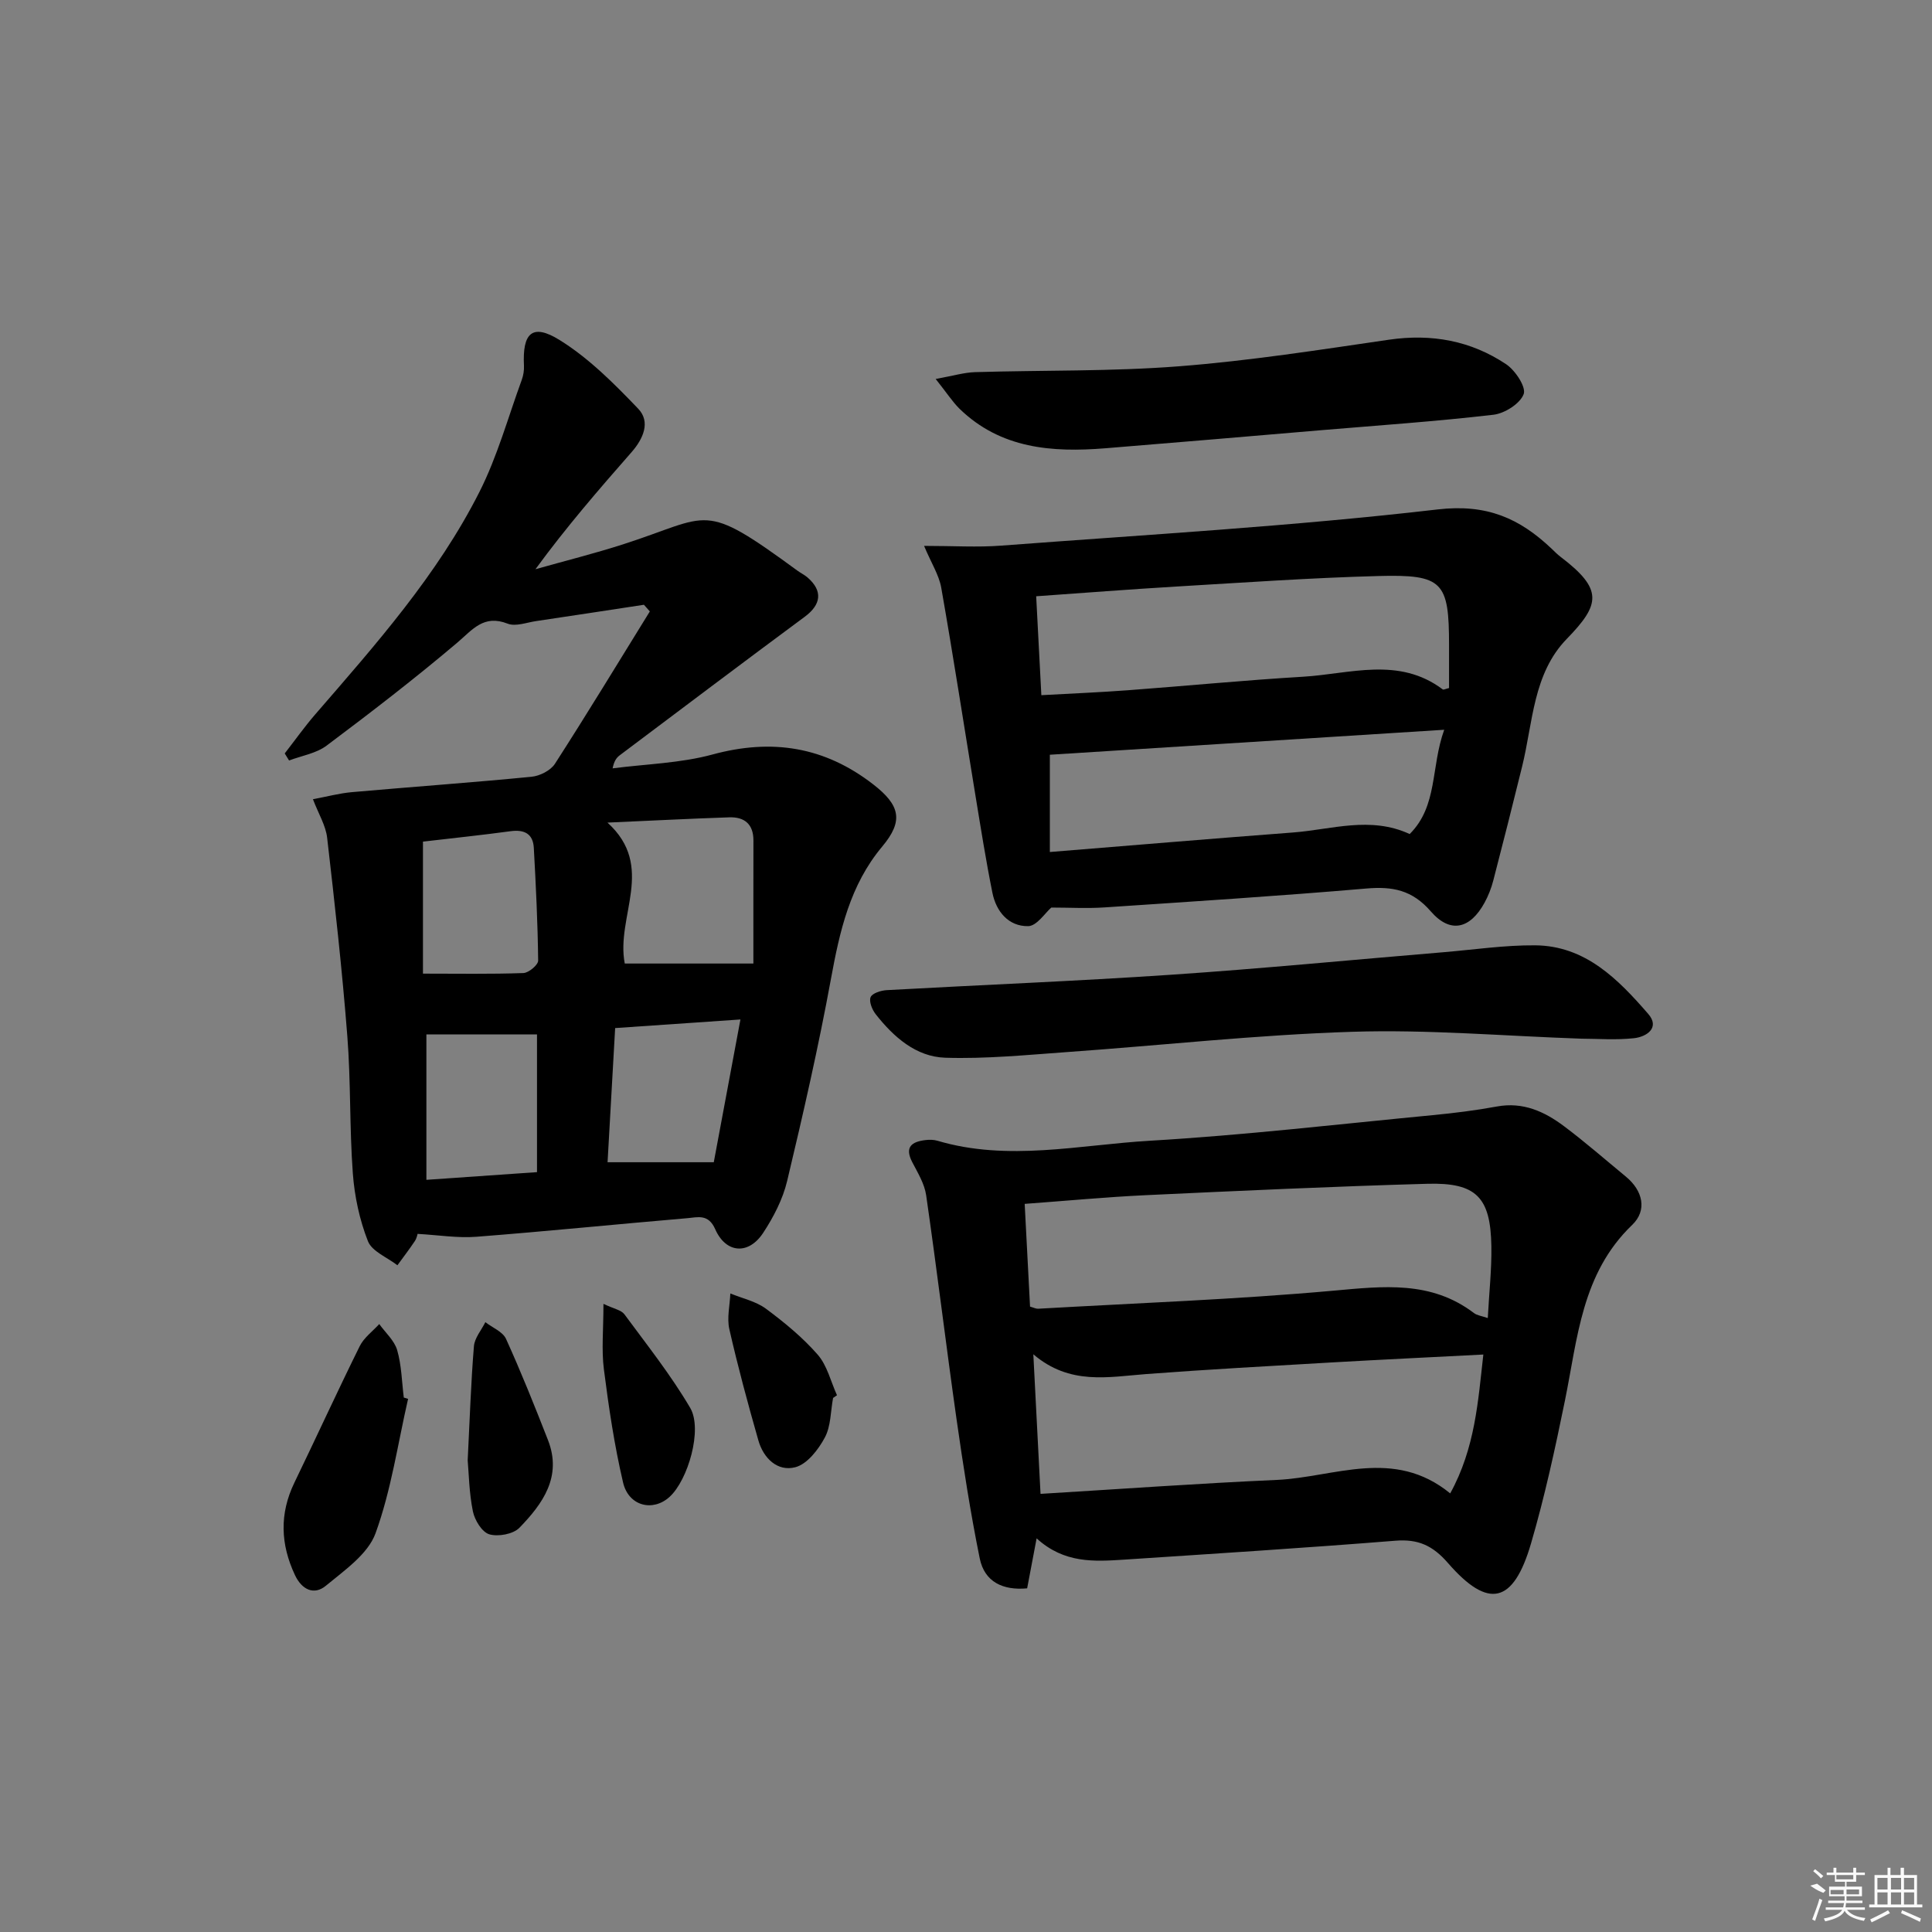 <svg enable-background="new 0 0 400 400" viewBox="0 0 400 400" xmlns="http://www.w3.org/2000/svg"><rect x="0" y="0" width="400" height="400" fill="#808080" stroke="none"/><path d="m58.95 155.99c2.1-2.7 4.09-5.51 6.33-8.1 12.53-14.47 25.29-28.84 33.99-46.06 3.71-7.34 5.92-15.43 8.76-23.2.33-.91.5-1.95.45-2.92-.34-6.79 1.72-8.81 7.35-5.33 6.07 3.76 11.32 9.04 16.31 14.25 2.59 2.71 1.05 6.2-1.36 8.96-6.79 7.74-13.53 15.52-19.92 24.26 6.05-1.71 12.15-3.23 18.13-5.15 18.38-5.9 16.14-9.17 36.14 5.47.67.49 1.44.85 2.06 1.39 3.21 2.78 2.83 5.61-.57 8.13-12.82 9.48-25.54 19.09-38.28 28.66-.63.48-1.17 1.08-1.51 2.73 6.91-.9 14.03-1.06 20.69-2.87 12.29-3.34 23.18-1.63 33.25 6.17 5.59 4.33 6.35 7.56 1.89 12.88-6.7 8-8.81 17.54-10.63 27.46-2.57 14.01-5.75 27.93-9.06 41.79-.9 3.78-2.82 7.48-4.97 10.75-3.03 4.6-7.71 4.26-9.93-.78-1.41-3.21-3.63-2.45-5.75-2.27-14.57 1.24-29.12 2.72-43.7 3.85-3.86.3-7.79-.35-12.17-.6 0 .01-.14.85-.56 1.49-1.14 1.71-2.4 3.34-3.61 5.01-2.11-1.64-5.27-2.86-6.11-5-1.73-4.41-2.77-9.27-3.12-14.02-.7-9.45-.4-18.97-1.14-28.41-1.07-13.73-2.6-27.42-4.18-41.1-.29-2.51-1.76-4.88-2.94-7.96 2.96-.55 5.47-1.23 8.02-1.46 12.41-1.1 24.84-1.98 37.24-3.19 1.72-.17 3.94-1.29 4.84-2.68 6.71-10.42 13.13-21.01 19.65-31.55-.41-.46-.81-.92-1.22-1.38-7.44 1.13-14.88 2.28-22.33 3.38-1.97.29-4.24 1.18-5.89.53-4.98-1.95-7.26 1.25-10.48 3.98-8.74 7.4-17.84 14.41-27.01 21.28-2.15 1.61-5.15 2.08-7.76 3.07-.29-.47-.59-.97-.9-1.46zm70.4 43.5h26.63c0-7.99-.01-16.73.01-25.47.01-3.38-1.85-4.91-5.01-4.8-8.06.27-16.12.69-25.21 1.09 10.09 9.15 1.68 19.39 3.58 29.18zm-41.78-25.24v27.33c7.2 0 14.01.12 20.8-.12 1.09-.04 3.06-1.69 3.05-2.58-.09-7.78-.47-15.57-.9-23.34-.16-2.92-1.96-3.83-4.8-3.45-5.89.8-11.82 1.42-18.15 2.16zm23.61 68.43c0-9.62 0-18.99 0-28.52-7.76 0-15.29 0-22.9 0v30.11c7.54-.53 14.79-1.03 22.9-1.59zm16.18-29.83c-.54 9.48-1.05 18.51-1.57 27.78h21.99c1.7-9.11 3.56-19.09 5.52-29.56-9.01.62-17.2 1.18-25.94 1.78z"/><path d="m214.62 318.5c-.75 3.99-1.33 7.04-1.96 10.35-4.97.46-8.82-1.29-9.82-6.21-1.94-9.56-3.43-19.23-4.81-28.89-2.19-15.42-4.05-30.88-6.28-46.29-.34-2.37-1.73-4.64-2.87-6.83-1.65-3.17-.11-4.25 2.73-4.59.81-.1 1.7-.09 2.48.14 14.64 4.34 29.35.85 43.96 0 19.56-1.15 39.06-3.43 58.57-5.3 4.45-.43 8.9-.98 13.29-1.79 5.41-1 9.86 1.04 13.92 4.09 4.39 3.29 8.53 6.92 12.77 10.41 3.57 2.93 4.46 7.01 1.33 10.01-10.51 10.08-11.3 23.54-13.95 36.49-2.02 9.89-4.17 19.79-7 29.47-3.65 12.48-8.82 13.68-17.2 4.04-3.17-3.64-6.18-4.99-10.9-4.61-18.72 1.5-37.46 2.68-56.2 3.92-6.12.39-12.34.81-18.06-4.41zm-1.36-47.98c.74.2 1.21.46 1.66.44 20.4-1.17 40.84-1.91 61.19-3.74 10.31-.93 20.16-2.12 29.05 4.63.66.5 1.62.61 2.87 1.04.28-5.29.82-10.1.74-14.89-.16-10.12-3.11-13.2-13.28-12.91-19.44.55-38.88 1.45-58.31 2.36-8.23.39-16.44 1.17-25.03 1.8.39 7.46.75 14.35 1.11 21.27zm2.17 38.77c16.54-1 32.73-2.17 48.93-2.89 11.91-.54 24.21-6.75 35.89 2.79 5.19-9.43 5.77-19.19 6.86-28.75-10.9.57-21.17 1.05-31.43 1.64-12.77.74-25.55 1.44-38.31 2.4-7.91.6-15.87 2.37-23.43-4.09.51 9.77.96 18.49 1.49 28.9z"/><path d="m191.32 113.02c6.11 0 11.04.32 15.93-.05 30.16-2.28 60.39-4.01 90.42-7.5 10.18-1.18 16.95 1.85 23.57 8.13.6.57 1.19 1.18 1.85 1.68 8.87 6.74 8.24 9.85 1.3 16.99-7.01 7.2-7 17.3-9.25 26.42-1.94 7.88-3.93 15.76-5.97 23.61-.41 1.59-1.03 3.17-1.82 4.61-2.96 5.4-7.06 6.45-11.1 1.8-3.87-4.46-7.94-5.22-13.39-4.75-18.04 1.55-36.12 2.7-54.19 3.91-3.59.24-7.22.03-11.01.03-1.25 1.07-3 3.82-4.79 3.85-4.05.06-6.61-3-7.4-6.9-1.34-6.65-2.4-13.36-3.5-20.06-2.36-14.38-4.58-28.79-7.1-43.14-.48-2.64-2.06-5.07-3.55-8.63zm24.28 30.91c6.34-.35 12.13-.59 17.9-1.02 12.1-.9 24.17-2.08 36.28-2.8 9.73-.58 19.83-4.23 28.93 2.63.16.12.61-.13 1.3-.29 0-2.89 0-5.87 0-8.85 0-13.17-1.26-14.7-14.66-14.34-13.96.37-27.91 1.36-41.85 2.18-9.59.57-19.17 1.32-28.97 2.01.35 6.89.69 13.45 1.07 20.48zm83.41 7.16c-27.93 1.77-54.81 3.47-81.65 5.17v20.14c17.06-1.38 33.69-2.78 50.32-4.04 7.99-.6 16.02-3.45 24.18.32 5.86-5.84 4.34-13.8 7.15-21.59z"/><path d="m327.47 215.05c-16.23-.56-31.87-1.93-47.46-1.43-19.72.62-39.39 2.8-59.1 4.2-8.4.6-16.83 1.44-25.22 1.17-6.06-.2-10.68-4.3-14.38-9-.74-.94-1.43-2.63-1.06-3.54.33-.81 2.13-1.38 3.31-1.45 19.59-1.09 39.19-1.86 58.76-3.18 18.89-1.27 37.74-3.11 56.61-4.68 6.3-.53 12.6-1.47 18.89-1.42 10.42.08 17.2 7.03 23.42 14.19 2.49 2.86-.29 4.75-2.95 5.04-3.77.41-7.62.1-10.82.1z"/><path d="m193.72 78.46c3.71-.67 5.9-1.34 8.11-1.41 14.12-.43 28.29-.12 42.35-1.22 14.53-1.13 28.98-3.4 43.41-5.5 8.81-1.28 16.94.2 24.24 5.08 1.9 1.27 4.18 4.74 3.63 6.19-.75 1.98-3.93 4-6.27 4.27-11.86 1.38-23.79 2.2-35.69 3.2-14.88 1.26-29.77 2.54-44.65 3.74-11.03.89-21.68.1-30.21-8.2-1.47-1.46-2.62-3.27-4.92-6.15z"/><path d="m84.49 289.62c-2.14 9.32-3.5 18.92-6.74 27.83-1.57 4.32-6.42 7.66-10.27 10.85-2.45 2.04-4.98.84-6.4-2.17-3.01-6.38-3.25-12.71-.13-19.16 4.55-9.4 8.89-18.89 13.52-28.25.87-1.77 2.67-3.07 4.05-4.59 1.28 1.79 3.13 3.41 3.71 5.4.91 3.14.96 6.53 1.37 9.82.29.09.59.18.89.27z"/><path d="m96.83 302.35c.44-8.73.68-16.19 1.29-23.62.14-1.72 1.54-3.33 2.37-4.99 1.46 1.14 3.6 1.97 4.28 3.47 3.12 6.87 5.93 13.9 8.68 20.93 2.97 7.59-1.09 13.2-5.91 18.17-1.28 1.32-4.4 1.89-6.24 1.35-1.51-.45-3.02-2.93-3.39-4.74-.79-3.86-.84-7.87-1.08-10.57z"/><path d="m124.94 269.95c2.18 1.04 3.68 1.28 4.33 2.15 4.69 6.36 9.64 12.6 13.63 19.39 2.61 4.45-.46 14.95-4.27 18.42-3.46 3.15-8.48 1.93-9.63-2.97-1.8-7.7-2.97-15.57-3.97-23.43-.52-4.05-.09-8.22-.09-13.56z"/><path d="m172.48 289.43c-.52 2.76-.44 5.84-1.71 8.2-1.34 2.5-3.65 5.5-6.1 6.14-3.7.97-6.61-1.86-7.66-5.56-2.18-7.63-4.25-15.29-6.01-23.03-.53-2.32.11-4.92.21-7.38 2.48 1.02 5.27 1.61 7.36 3.15 3.83 2.84 7.6 5.94 10.72 9.51 1.97 2.25 2.71 5.57 4 8.41-.27.18-.54.37-.81.56z"/><g fill="#fafafa"><path d="m374.8 390.4 1.4-.4c.7.5 1.3 1 1.8 1.4l-.5.5c-1.5-.6-2.1-1.1-2.7-1.5zm1 7.3-.6-.3c.5-1.4 1.1-2.8 1.5-4.3.2.1.4.2.6.3-.5 1.3-1 2.8-1.5 4.3zm-.4-10.3.4-.4c.4.3 1 .8 1.7 1.4l-.5.5c-.4-.5-1-1-1.6-1.5zm2.5.3h1.7v-1h.6v1h3.5v-1h.6v1h1.8v.5h-1.8v1.4h-2v1h3.2v2h-3.2v.9h3.3v.5h-3.4c0 .3-.1.6-.1.9h4v.5h-3.7c.7.9 1.9 1.5 3.8 1.7-.1.2-.2.4-.3.6-2.1-.4-3.5-1.1-4-2.1-.4 1-1.8 1.7-4 2.2-.1-.2-.2-.4-.3-.6 2.1-.4 3.4-1 3.8-1.8h-3.4v-.5h3.6c.1-.3.1-.6.2-.9h-3.3v-.5h3.4c0-.3 0-.6 0-.9h-3.2v-2h3.3v-1h-2.1v-1.4h-1.7v-.5zm1.1 3.5v1h2.7c0-.3 0-.4 0-.4 0-.1 0-.2 0-.2 0-.1 0-.2 0-.3h-2.7zm1.2-3v.9h3.5v-.9zm4.7 3h-2.6v.6.4h2.6z"/><path d="m393.6 386.7h.6v1.5h2.7v6.1h1.1v.6h-11v-.6h1.1v-6.1h2.7v-1.5h.6v1.5h2.1v-1.5zm-2.7 8.8.4.6c-1.2.6-2.5 1.3-3.8 1.9-.1-.2-.2-.4-.3-.6 1.2-.6 2.5-1.2 3.7-1.9zm-2.2-6.7v2.4h2.1v-2.4zm0 3v2.5h2.1v-2.5zm2.8-3v2.4h2.1v-2.4zm0 3v2.5h2.1v-2.5zm6 6.1c-1.4-.7-2.7-1.3-3.9-1.8l.2-.6c1.5.6 2.7 1.2 3.9 1.7zm-1.2-9.1h-2.1v2.4h2.1zm-2.1 3v2.5h2.1v-2.5z"/></g></svg>